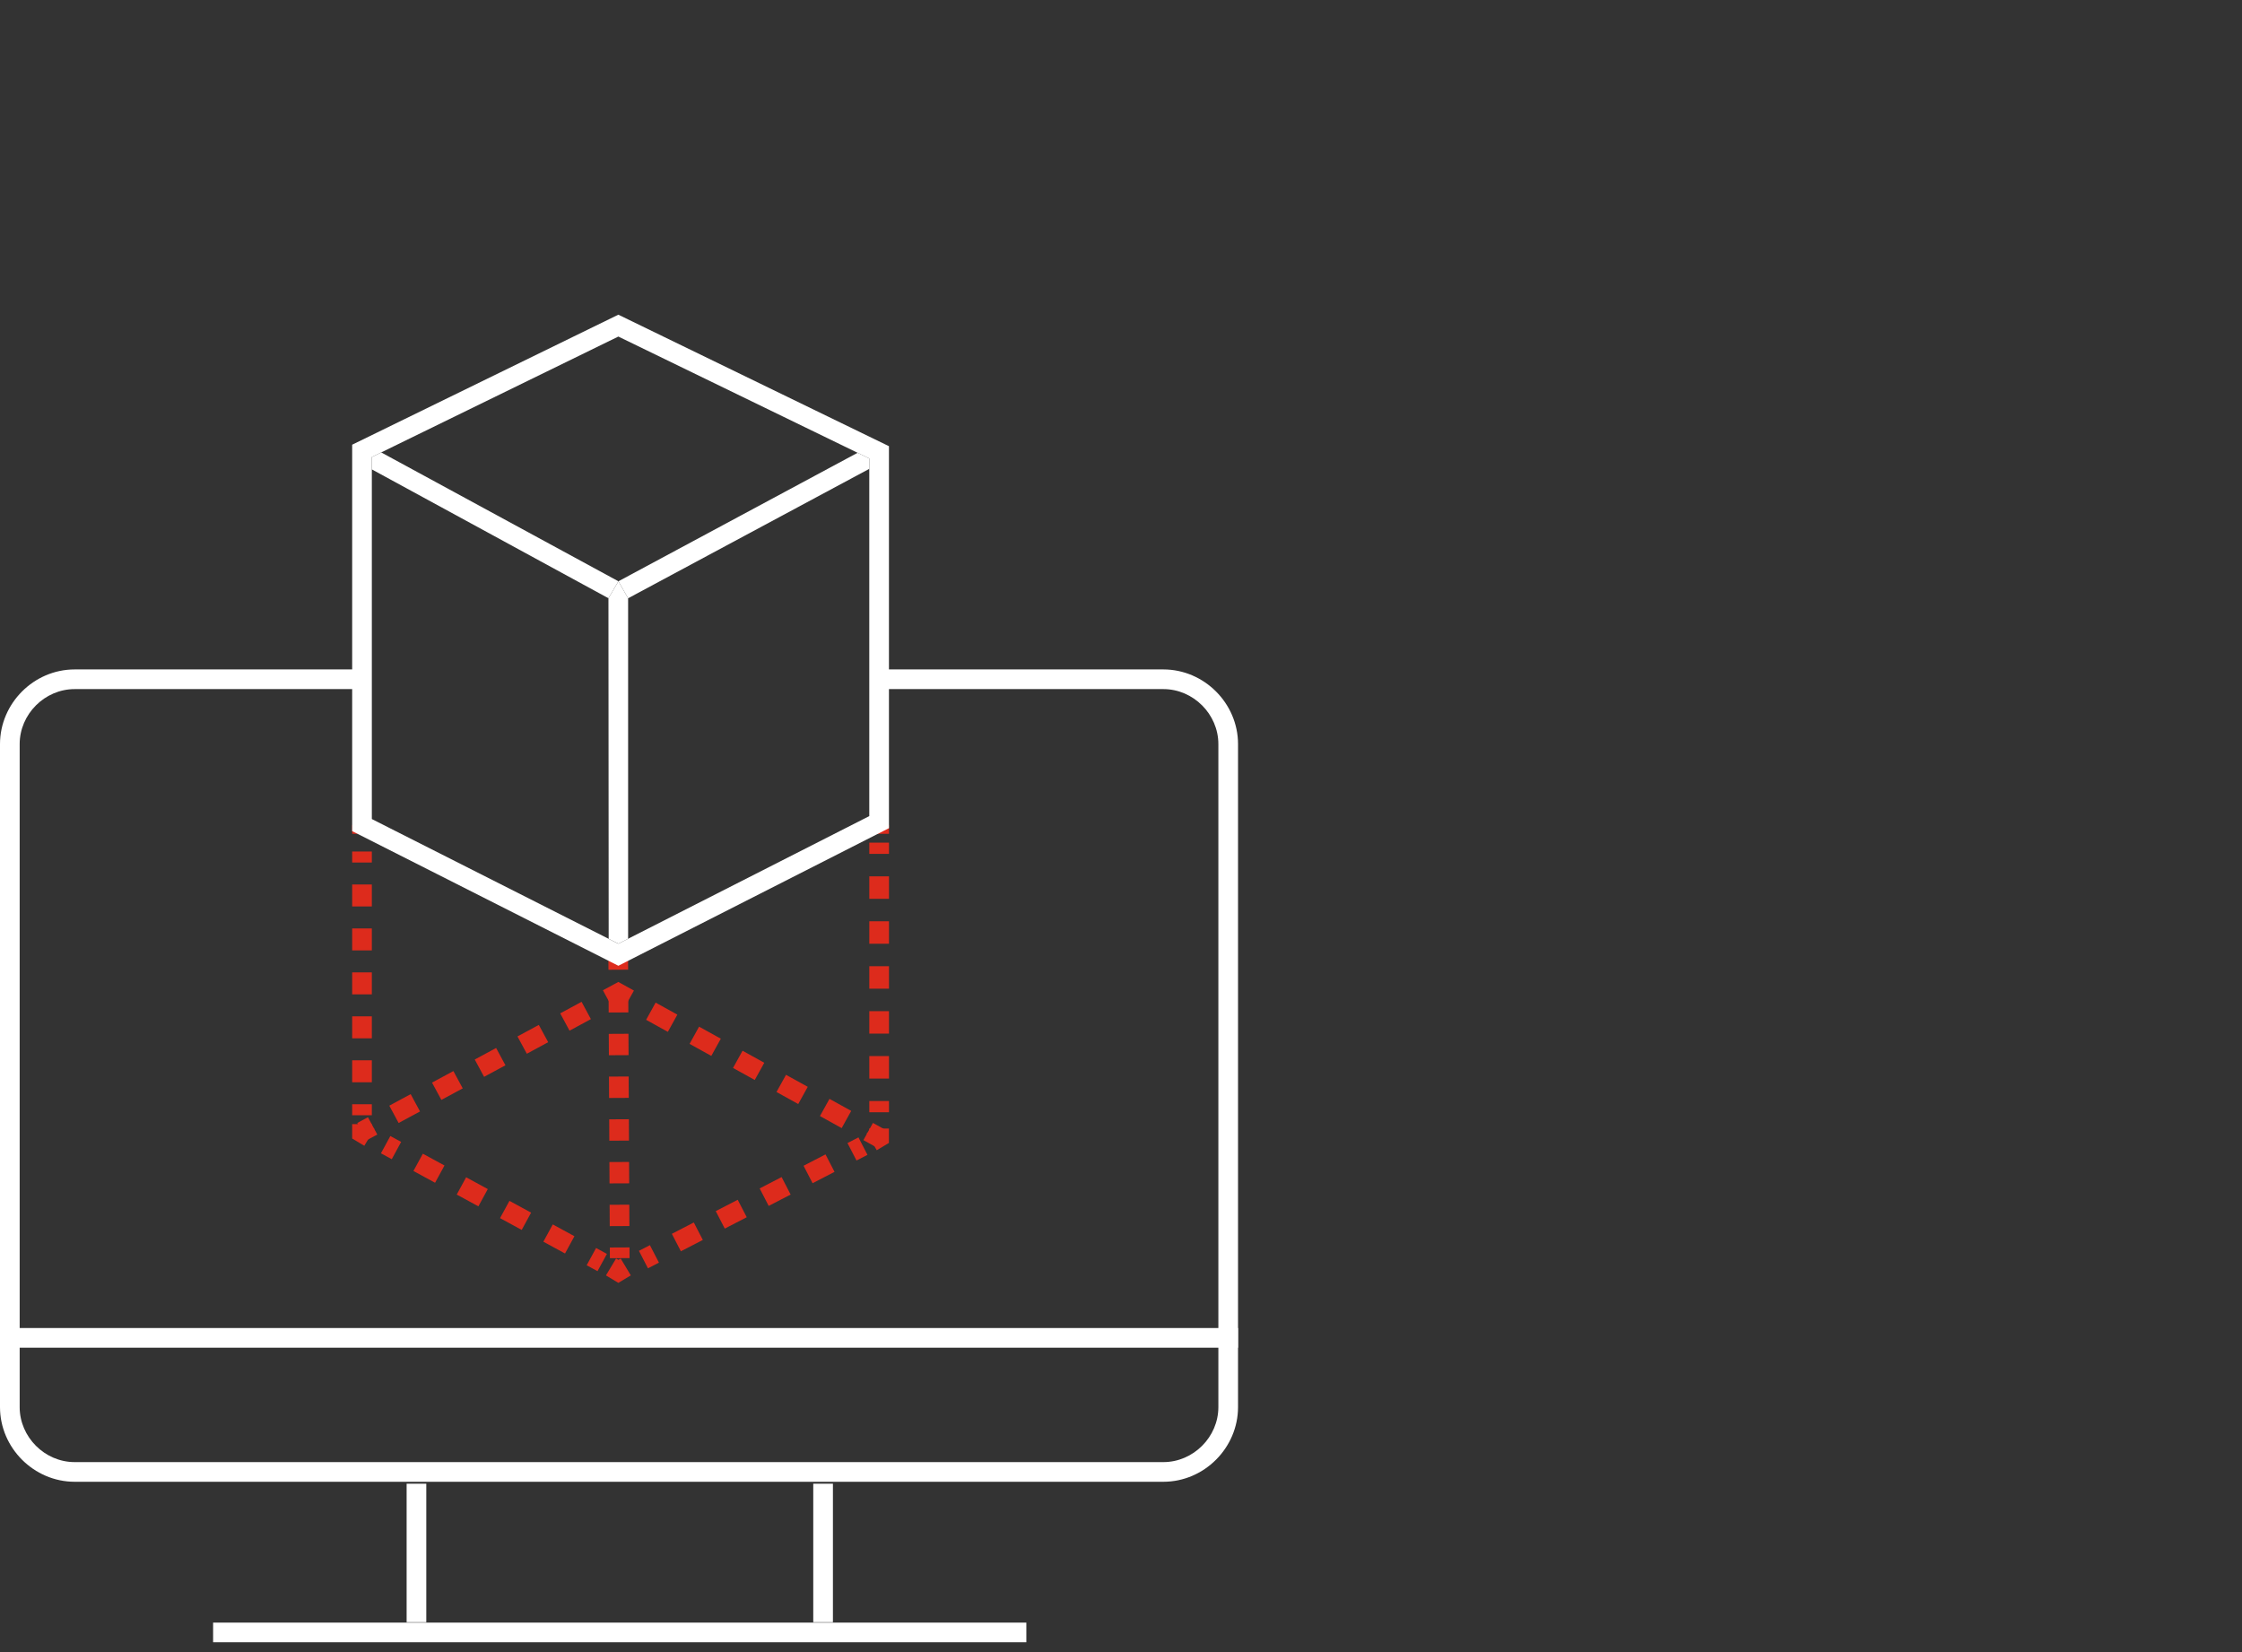 <svg width="114" height="84" viewBox="0 0 114 84" fill="none" xmlns="http://www.w3.org/2000/svg">
<rect x="0" y="0" width="114" height="84" fill="#333333" stroke="none"/>
<path fill-rule="evenodd" clip-rule="evenodd" d="M17.907 42.395V41.945H18.907V42.395H17.907Z" fill="#DD2B1C"/>
<path fill-rule="evenodd" clip-rule="evenodd" d="M17.907 43.854V43.295H18.907V43.854H17.907ZM17.907 46.088V44.971H18.907V46.088H17.907ZM17.907 48.323V47.206H18.907V48.323H17.907ZM17.907 50.558V49.441H18.907V50.558H17.907ZM17.907 52.793V51.675H18.907V52.793H17.907ZM17.907 55.028V53.91H18.907V55.028H17.907ZM17.907 56.704V56.145H18.907V56.704H17.907Z" fill="#DD2B1C"/>
<path fill-rule="evenodd" clip-rule="evenodd" d="M17.907 57.154H18.907V57.32L19.039 57.4L18.524 58.257L17.907 57.887V57.154Z" fill="#DD2B1C"/>
<path fill-rule="evenodd" clip-rule="evenodd" d="M19.92 58.939L19.37 58.639L19.848 57.761L20.398 58.06L19.92 58.939ZM22.123 60.137L21.022 59.538L21.5 58.66L22.601 59.259L22.123 60.137ZM24.325 61.336L23.224 60.737L23.702 59.858L24.803 60.458L24.325 61.336ZM26.527 62.535L25.426 61.935L25.904 61.057L27.006 61.656L26.527 62.535ZM28.73 63.733L27.629 63.134L28.107 62.255L29.208 62.855L28.73 63.733ZM30.382 64.632L29.831 64.332L30.309 63.454L30.86 63.754L30.382 64.632Z" fill="#DD2B1C"/>
<path fill-rule="evenodd" clip-rule="evenodd" d="M30.811 64.847L31.188 64.218L31.186 64.214L31.194 64.209L31.326 63.989L31.443 64.059L31.56 63.989L31.692 64.209L31.7 64.214L31.698 64.218L32.075 64.847L31.443 65.226L30.811 64.847Z" fill="#DD2B1C"/>
<path fill-rule="evenodd" clip-rule="evenodd" d="M44.109 58.718L43.551 59.006L43.092 58.118L43.65 57.83L44.109 58.718ZM42.434 59.583L41.318 60.16L40.859 59.272L41.975 58.695L42.434 59.583ZM40.202 60.737L39.086 61.314L38.627 60.425L39.743 59.848L40.202 60.737ZM37.97 61.89L36.853 62.467L36.394 61.579L37.511 61.002L37.97 61.89ZM35.737 63.044L34.621 63.621L34.162 62.733L35.278 62.156L35.737 63.044ZM33.505 64.198L32.947 64.486L32.488 63.598L33.046 63.309L33.505 64.198Z" fill="#DD2B1C"/>
<path fill-rule="evenodd" clip-rule="evenodd" d="M45.199 57.38V58.112L44.582 58.483L44.068 57.625L44.199 57.546V57.38H45.199Z" fill="#DD2B1C"/>
<path fill-rule="evenodd" clip-rule="evenodd" d="M44.202 43.415V42.844H45.202V43.415H44.202ZM44.202 45.7V44.557H45.202V45.7H44.202ZM44.202 47.984V46.842H45.202V47.984H44.202ZM44.202 50.269V49.127H45.202V50.269H44.202ZM44.202 52.554V51.412H45.202V52.554H44.202ZM44.202 54.839V53.696H45.202V54.839H44.202ZM44.202 56.552V55.981H45.202V56.552H44.202Z" fill="#DD2B1C"/>
<path fill-rule="evenodd" clip-rule="evenodd" d="M45.202 41.945V42.395H44.202V41.945H45.202Z" fill="#DD2B1C"/>
<path fill-rule="evenodd" clip-rule="evenodd" d="M30.939 49.308L30.936 48.848L31.936 48.852L31.939 49.303L30.939 49.308ZM30.95 51.481L30.945 50.395L31.945 50.39L31.95 51.476L30.95 51.481ZM30.961 53.653L30.955 52.567L31.955 52.562L31.961 53.648L30.961 53.653ZM30.971 55.826L30.966 54.739L31.966 54.734L31.971 55.821L30.971 55.826ZM30.982 57.998L30.977 56.912L31.977 56.907L31.982 57.993L30.982 57.998ZM30.993 60.17L30.987 59.084L31.987 59.079L31.993 60.166L30.993 60.17ZM31.003 62.343L30.998 61.257L31.998 61.252L32.003 62.338L31.003 62.343ZM31.011 63.972L31.009 63.429L32.009 63.424L32.011 63.967L31.011 63.972Z" fill="#DD2B1C"/>
<path fill-rule="evenodd" clip-rule="evenodd" d="M3.796 35.037C2.274 35.037 1 36.312 1 37.834V71.543C1 73.065 2.274 74.34 3.796 74.34H59.155C60.677 74.34 61.951 73.065 61.951 71.543V37.834C61.951 36.312 60.677 35.037 59.155 35.037H45.072V34.037H59.155C61.229 34.037 62.951 35.76 62.951 37.834V71.543C62.951 73.617 61.229 75.34 59.155 75.34H3.796C1.722 75.34 0 73.617 0 71.543V37.834C0 35.76 1.722 34.037 3.796 34.037H18.104V35.037H3.796Z" fill="white"/>
<path fill-rule="evenodd" clip-rule="evenodd" d="M21.676 75.438V82.48H20.676V75.438H21.676Z" fill="white"/>
<path fill-rule="evenodd" clip-rule="evenodd" d="M41.352 82.48V75.438H42.352V82.48H41.352Z" fill="white"/>
<path fill-rule="evenodd" clip-rule="evenodd" d="M52.187 83.501H10.836V82.501H52.187V83.501Z" fill="white"/>
<path fill-rule="evenodd" clip-rule="evenodd" d="M31.441 49.927L32.233 50.365L31.748 51.24L31.435 51.066L31.132 51.23L30.657 50.35L31.441 49.927ZM30.046 51.817L28.96 52.404L28.485 51.524L29.571 50.937L30.046 51.817ZM33.958 52.464L32.853 51.852L33.337 50.977L34.442 51.589L33.958 52.464ZM27.874 52.99L26.788 53.577L26.312 52.697L27.398 52.111L27.874 52.99ZM36.168 53.687L35.063 53.075L35.547 52.2L36.652 52.812L36.168 53.687ZM25.701 54.164L24.615 54.751L24.14 53.871L25.226 53.284L25.701 54.164ZM38.378 54.911L37.273 54.299L37.757 53.424L38.862 54.036L38.378 54.911ZM23.529 55.337L22.443 55.924L21.967 55.044L23.054 54.458L23.529 55.337ZM40.588 56.134L39.483 55.522L39.967 54.648L41.072 55.259L40.588 56.134ZM21.357 56.511L20.27 57.098L19.795 56.218L20.881 55.631L21.357 56.511ZM42.797 57.358L41.693 56.746L42.177 55.871L43.282 56.483L42.797 57.358ZM19.184 57.685L18.641 57.978L18.166 57.098L18.709 56.805L19.184 57.685ZM44.455 58.275L43.902 57.969L44.387 57.095L44.939 57.4L44.455 58.275Z" fill="#DD2B1C"/>
<path fill-rule="evenodd" clip-rule="evenodd" d="M44.199 23.555L44.201 23.838L31.938 30.419L31.445 29.555L43.606 23.022L44.201 23.311L44.199 23.555Z" fill="white"/>
<path fill-rule="evenodd" clip-rule="evenodd" d="M19.384 23.003L31.445 29.555L30.938 30.417L18.907 23.866V23.236L19.384 23.003Z" fill="white"/>
<path fill-rule="evenodd" clip-rule="evenodd" d="M31.441 16L45.201 22.686V42.108L31.442 49.104L17.907 42.258V22.611L31.441 16ZM31.442 17.112L18.907 23.236V41.644L31.441 47.983L44.201 41.494V23.838V23.311L43.606 23.022L31.442 17.112Z" fill="white"/>
<path fill-rule="evenodd" clip-rule="evenodd" d="M30.95 47.734L30.938 30.417L31.445 29.555L31.938 30.419V47.73L31.444 47.981L30.95 47.734Z" fill="white"/>
<path fill-rule="evenodd" clip-rule="evenodd" d="M62.951 68.523H0.201V67.523H62.951V68.523Z" fill="white"/>
</svg>
